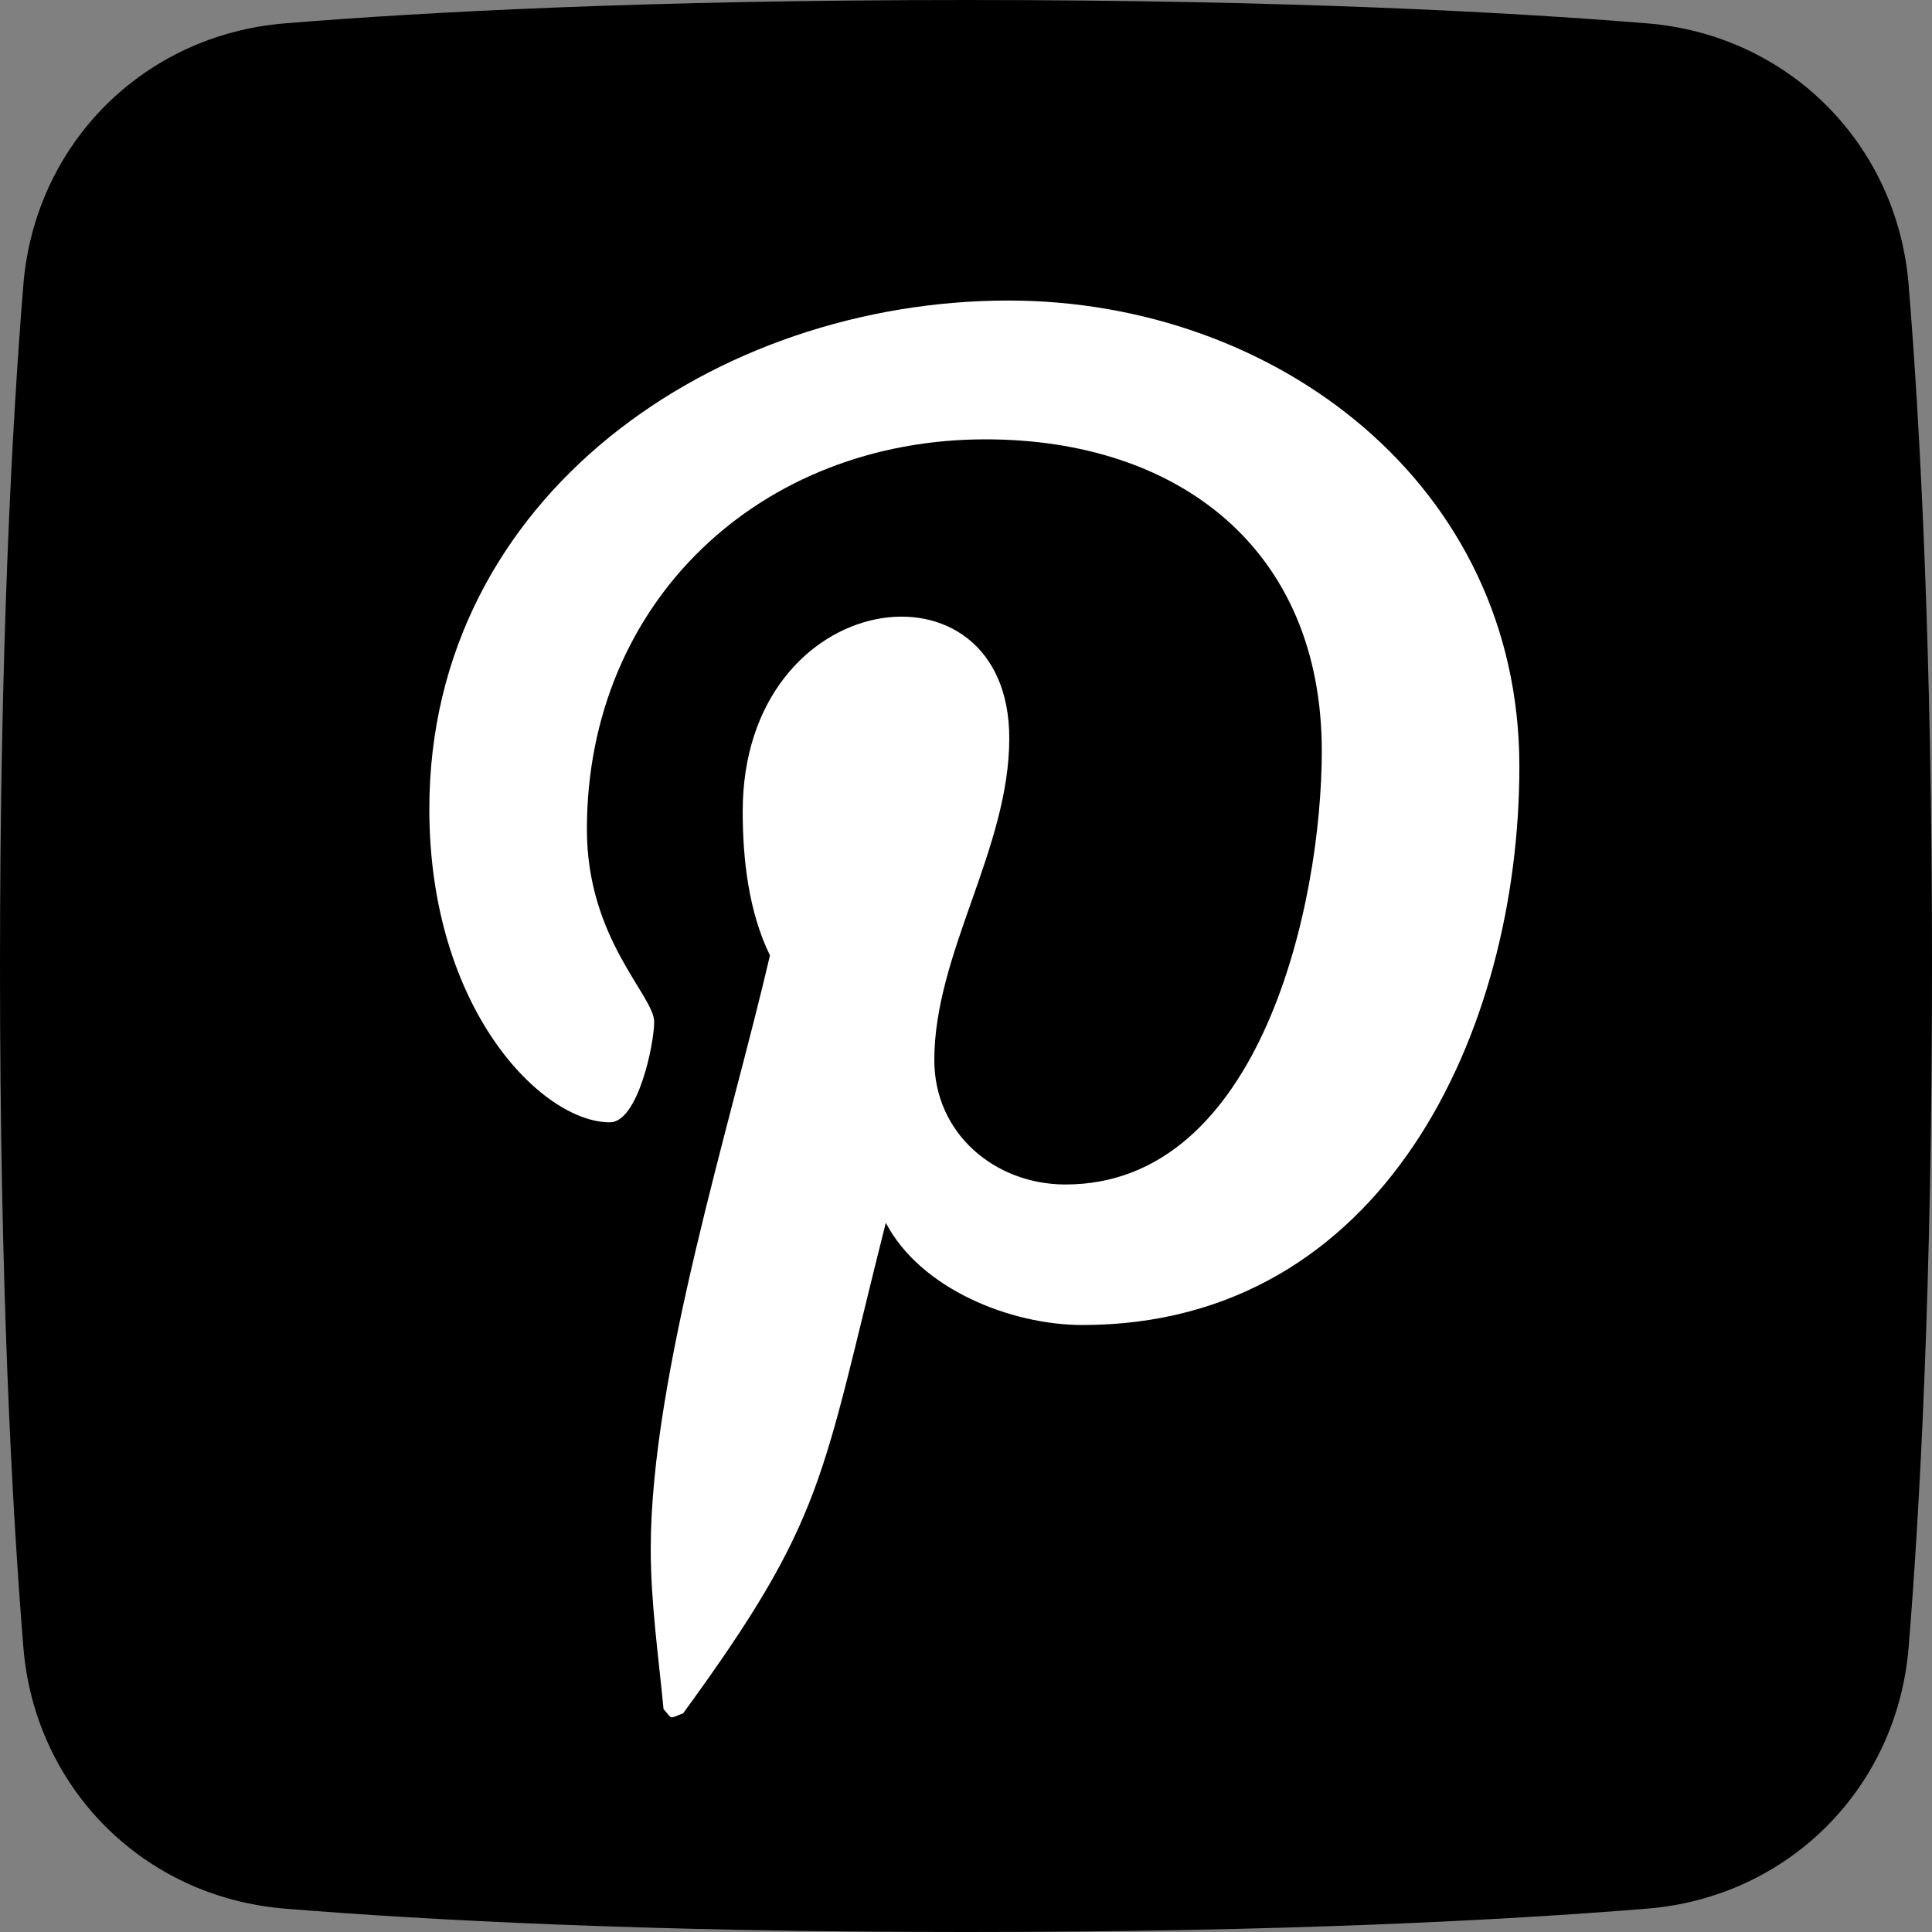 <?xml version="1.0" encoding="UTF-8"?>
<svg width="45px" height="45px" viewBox="0 0 45 45" version="1.1" xmlns="http://www.w3.org/2000/svg" xmlns:xlink="http://www.w3.org/1999/xlink">
    <rect x="0" y="0" width="45" height="45" fill="#808080" stroke="none"/>
    <title>pinterest</title>
    <g id="Page-1" stroke="none" stroke-width="1" fill="none" fill-rule="evenodd">
        <g id="Artboard" transform="translate(-166, -76)">
            <g id="pinterest" transform="translate(166, 76)">
                <path d="M6.636,44.456 C9.907,44.722 15.099,45 22.5,45 C29.901,45 35.093,44.722 38.364,44.456 C41.652,44.189 44.189,41.652 44.456,38.364 C44.722,35.093 45,29.901 45,22.5 C45,15.099 44.722,9.907 44.456,6.636 C44.189,3.348 41.652,0.811 38.364,0.544 C35.093,0.278 29.901,0 22.5,0 C15.099,0 9.907,0.278 6.636,0.544 C3.348,0.811 0.811,3.348 0.544,6.636 C0.278,9.907 0,15.099 0,22.5 C0,29.901 0.278,35.093 0.544,38.364 C0.811,41.652 3.348,44.189 6.636,44.456 Z" id="shape" fill="#000000"></path>
                <path d="M23.488,7 C16.704,7 10,11.522 10,18.842 C10,23.496 12.618,26.141 14.205,26.141 C14.86,26.141 15.237,24.316 15.237,23.801 C15.237,23.186 13.67,21.877 13.67,19.318 C13.67,14.002 17.716,10.233 22.953,10.233 C27.455,10.233 30.787,12.792 30.787,17.493 C30.787,21.004 29.379,27.589 24.817,27.589 C23.171,27.589 21.762,26.399 21.762,24.693 C21.762,22.194 23.508,19.774 23.508,17.195 C23.508,12.818 17.299,13.612 17.299,18.901 C17.299,20.012 17.438,21.242 17.934,22.253 C17.022,26.181 15.157,32.032 15.157,36.079 C15.157,37.328 15.336,38.558 15.455,39.808 C15.68,40.059 15.567,40.033 15.911,39.907 C19.243,35.345 19.124,34.452 20.632,28.482 C21.445,30.029 23.548,30.862 25.214,30.862 C32.235,30.862 35.389,24.019 35.389,17.85 C35.389,11.284 29.716,7 23.488,7 Z" id="logo" fill="#FFFFFF" fill-rule="nonzero"></path>
            </g>
        </g>
    </g>
</svg>